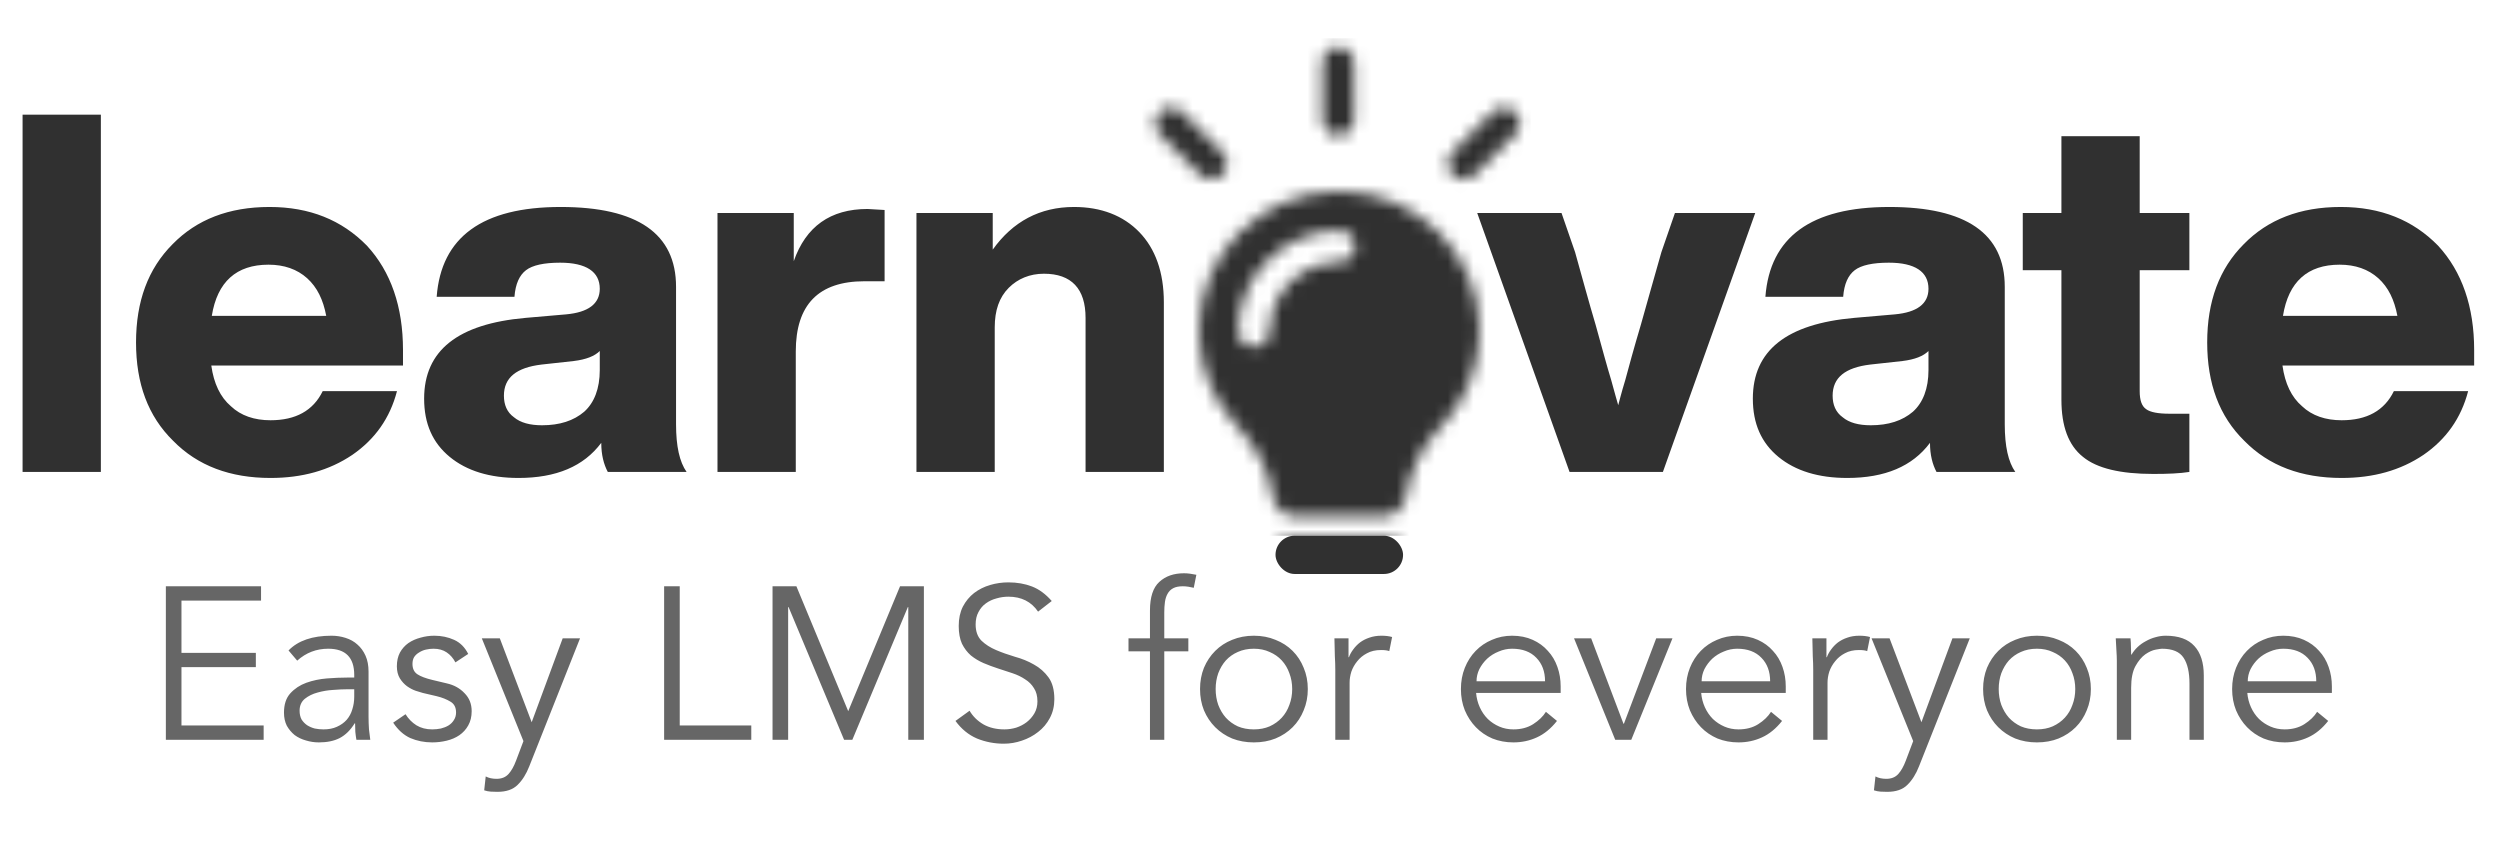 <svg width="196" height="66" viewBox="0 0 196 66" fill="none" xmlns="http://www.w3.org/2000/svg">
<path d="M7.908 37V8.988H1.77V37H7.908ZM31.595 27.44C31.595 24.056 30.651 21.302 28.762 19.256C26.795 17.25 24.277 16.227 21.13 16.227C17.943 16.227 15.425 17.21 13.537 19.138C11.609 21.066 10.665 23.623 10.665 26.849C10.665 30.076 11.609 32.633 13.576 34.561C15.504 36.528 18.061 37.472 21.209 37.472C23.687 37.472 25.812 36.882 27.622 35.662C29.392 34.443 30.572 32.79 31.123 30.666H25.3C24.553 32.2 23.176 32.948 21.209 32.948C19.95 32.948 18.887 32.594 18.101 31.846C17.274 31.138 16.763 30.076 16.566 28.659H31.595V27.44ZM21.051 20.751C22.271 20.751 23.294 21.105 24.081 21.814C24.867 22.522 25.34 23.505 25.576 24.764H16.605C17.038 22.089 18.533 20.751 21.051 20.751ZM53.828 37C53.277 36.213 53.002 34.993 53.002 33.262V22.483C53.002 18.312 49.972 16.227 43.953 16.227C37.815 16.227 34.589 18.587 34.235 23.269H40.333C40.412 22.246 40.727 21.578 41.238 21.184C41.749 20.791 42.654 20.594 43.913 20.594C45.959 20.594 47.022 21.302 47.022 22.64C47.022 23.82 46.117 24.489 44.386 24.646L41.199 24.922C35.887 25.394 33.252 27.479 33.252 31.256C33.252 33.223 33.92 34.718 35.258 35.82C36.596 36.921 38.405 37.472 40.648 37.472C43.599 37.472 45.763 36.567 47.139 34.718C47.139 35.662 47.336 36.41 47.651 37H53.828ZM42.497 33.341C41.553 33.341 40.805 33.144 40.294 32.712C39.743 32.318 39.507 31.728 39.507 31.02C39.507 29.604 40.491 28.817 42.458 28.581L44.976 28.305C45.959 28.187 46.628 27.912 47.022 27.518V29.013C47.022 30.469 46.589 31.571 45.802 32.279C44.976 32.987 43.874 33.341 42.497 33.341ZM68.015 16.384C65.103 16.384 63.175 17.761 62.231 20.476V16.699H56.251V37H62.389V27.558C62.389 23.899 64.159 22.05 67.778 22.05H69.352V16.463C68.565 16.424 68.093 16.384 68.015 16.384ZM84.204 16.227C81.528 16.227 79.404 17.368 77.83 19.571V16.699H71.85V37H77.987V25.669C77.987 24.332 78.341 23.309 79.089 22.561C79.797 21.853 80.741 21.46 81.843 21.46C84.007 21.46 85.108 22.64 85.108 24.922V37H91.246V23.702C91.246 21.341 90.577 19.492 89.318 18.194C88.059 16.896 86.328 16.227 84.204 16.227Z" fill="#303030"/>
<path d="M130.253 19.768C129.702 21.735 129.151 23.623 128.64 25.473C128.089 27.322 127.695 28.777 127.42 29.8C127.105 30.823 126.948 31.492 126.869 31.767C126.791 31.492 126.594 30.823 126.318 29.8C126.004 28.777 125.61 27.322 125.099 25.473C124.548 23.623 124.037 21.735 123.486 19.768L122.423 16.699H115.814L123.053 37H130.371L137.61 16.699H131.315L130.253 19.768ZM157.999 37C157.448 36.213 157.173 34.993 157.173 33.262V22.483C157.173 18.312 154.144 16.227 148.124 16.227C141.987 16.227 138.761 18.587 138.407 23.269H144.505C144.583 22.246 144.898 21.578 145.41 21.184C145.921 20.791 146.826 20.594 148.085 20.594C150.131 20.594 151.193 21.302 151.193 22.64C151.193 23.82 150.288 24.489 148.557 24.646L145.37 24.922C140.059 25.394 137.423 27.479 137.423 31.256C137.423 33.223 138.092 34.718 139.429 35.82C140.767 36.921 142.577 37.472 144.819 37.472C147.77 37.472 149.934 36.567 151.311 34.718C151.311 35.662 151.508 36.41 151.822 37H157.999ZM146.669 33.341C145.724 33.341 144.977 33.144 144.465 32.712C143.915 32.318 143.678 31.728 143.678 31.02C143.678 29.604 144.662 28.817 146.629 28.581L149.147 28.305C150.131 28.187 150.8 27.912 151.193 27.518V29.013C151.193 30.469 150.76 31.571 149.973 32.279C149.147 32.987 148.046 33.341 146.669 33.341ZM171.647 16.699H167.752V10.68H161.615V16.699H158.585V21.184H161.615V31.335C161.615 33.42 162.166 34.915 163.307 35.82C164.408 36.725 166.257 37.157 168.815 37.157C169.956 37.157 170.9 37.118 171.647 37V32.436H170.074C169.208 32.436 168.579 32.318 168.264 32.082C167.91 31.846 167.752 31.374 167.752 30.666V21.184H171.647V16.699ZM193.974 27.44C193.974 24.056 193.03 21.302 191.141 19.256C189.174 17.25 186.656 16.227 183.509 16.227C180.322 16.227 177.804 17.21 175.916 19.138C173.988 21.066 173.044 23.623 173.044 26.849C173.044 30.076 173.988 32.633 175.955 34.561C177.883 36.528 180.44 37.472 183.587 37.472C186.066 37.472 188.191 36.882 190 35.662C191.771 34.443 192.951 32.79 193.502 30.666H187.679C186.932 32.2 185.555 32.948 183.587 32.948C182.329 32.948 181.266 32.594 180.479 31.846C179.653 31.138 179.142 30.076 178.945 28.659H193.974V27.44ZM183.43 20.751C184.65 20.751 185.673 21.105 186.46 21.814C187.246 22.522 187.718 23.505 187.955 24.764H178.984C179.417 22.089 180.912 20.751 183.43 20.751Z" fill="#303030"/>
<mask id="mask0" mask-type="alpha" maskUnits="userSpaceOnUse" x="81" y="2" width="48" height="49">
<path d="M110.091 43.403V44.7C110.091 45.731 109.328 46.59 108.336 46.736L108.014 47.913C107.84 48.553 107.261 49 106.59 49H103.401C102.73 49 102.152 48.553 101.977 47.913L101.665 46.736C100.663 46.581 99.9 45.731 99.9 44.691V43.394C99.9 42.7 100.461 42.144 101.159 42.144H108.832C109.531 42.153 110.091 42.709 110.091 43.403ZM116 25.929C116 28.878 114.824 31.553 112.912 33.516C111.46 35.013 110.523 36.921 110.211 38.957C110.073 39.834 109.31 40.482 108.41 40.482H101.582C100.69 40.482 99.918 39.843 99.79 38.966C99.468 36.93 98.522 34.995 97.07 33.507C95.195 31.571 94.028 28.942 94.001 26.047C93.936 19.967 98.807 15.046 104.927 15C111.038 14.955 116 19.866 116 25.929ZM106.241 19.31C106.241 18.634 105.689 18.077 105 18.077C100.626 18.077 97.061 21.61 97.061 25.965C97.061 26.641 97.612 27.198 98.301 27.198C98.981 27.198 99.542 26.65 99.542 25.965C99.542 22.971 101.995 20.542 105 20.542C105.689 20.542 106.241 19.994 106.241 19.31Z" fill="white"/>
<path d="M91.8 9.66L94.962 12.822" stroke="white" stroke-width="2.459" stroke-linecap="round" stroke-linejoin="round"/>
<path d="M114.75 12.822L117.911 9.66" stroke="white" stroke-width="2.459" stroke-linecap="round" stroke-linejoin="round"/>
<path d="M104.914 4.918V9.389" stroke="white" stroke-width="2.459" stroke-linecap="round" stroke-linejoin="round"/>
</mask>
<g mask="url(#mask0)">
<rect x="89" y="3" width="31" height="39" fill="#303030"/>
</g>
<rect x="100" y="42" width="10" height="3" rx="1.5" fill="#303030"/>
<path d="M14.227 56.878H20.67V58H13.003V45.964H20.466V47.086H14.227V51.183H20.058V52.305H14.227V56.878ZM27.194 54.039C26.911 54.039 26.554 54.056 26.123 54.09C25.704 54.113 25.296 54.181 24.899 54.294C24.514 54.396 24.18 54.56 23.896 54.787C23.624 55.014 23.488 55.325 23.488 55.722C23.488 55.983 23.539 56.209 23.641 56.402C23.755 56.583 23.902 56.736 24.083 56.861C24.265 56.974 24.463 57.059 24.678 57.116C24.905 57.161 25.132 57.184 25.358 57.184C25.766 57.184 26.118 57.116 26.412 56.98C26.718 56.844 26.973 56.663 27.177 56.436C27.381 56.198 27.529 55.926 27.619 55.62C27.721 55.303 27.772 54.968 27.772 54.617V54.039H27.194ZM27.772 53.121V52.917C27.772 51.546 27.092 50.86 25.732 50.86C24.803 50.86 23.993 51.172 23.301 51.795L22.621 50.996C23.369 50.225 24.491 49.84 25.987 49.84C26.373 49.84 26.741 49.897 27.092 50.01C27.455 50.123 27.767 50.299 28.027 50.537C28.288 50.764 28.498 51.053 28.656 51.404C28.815 51.755 28.894 52.175 28.894 52.662V56.215C28.894 56.521 28.906 56.844 28.928 57.184C28.962 57.513 28.996 57.785 29.03 58H27.942C27.908 57.807 27.88 57.598 27.857 57.371C27.846 57.144 27.84 56.923 27.84 56.708H27.806C27.478 57.241 27.087 57.626 26.633 57.864C26.191 58.091 25.647 58.204 25.001 58.204C24.65 58.204 24.31 58.153 23.981 58.051C23.653 57.96 23.358 57.819 23.097 57.626C22.848 57.422 22.644 57.178 22.485 56.895C22.338 56.6 22.264 56.26 22.264 55.875C22.264 55.229 22.429 54.725 22.757 54.362C23.097 53.988 23.517 53.71 24.015 53.529C24.525 53.348 25.064 53.234 25.63 53.189C26.208 53.144 26.735 53.121 27.211 53.121H27.772ZM35.704 51.931C35.534 51.602 35.307 51.342 35.024 51.149C34.74 50.956 34.395 50.86 33.987 50.86C33.794 50.86 33.596 50.883 33.392 50.928C33.199 50.973 33.023 51.047 32.865 51.149C32.706 51.24 32.576 51.359 32.474 51.506C32.383 51.653 32.338 51.835 32.338 52.05C32.338 52.424 32.468 52.696 32.729 52.866C32.989 53.036 33.38 53.183 33.902 53.308L35.041 53.58C35.596 53.705 36.055 53.96 36.418 54.345C36.792 54.719 36.979 55.189 36.979 55.756C36.979 56.187 36.888 56.561 36.707 56.878C36.537 57.184 36.304 57.439 36.01 57.643C35.726 57.836 35.398 57.977 35.024 58.068C34.65 58.159 34.27 58.204 33.885 58.204C33.273 58.204 32.7 58.091 32.168 57.864C31.646 57.626 31.199 57.224 30.825 56.657L31.794 55.994C32.02 56.357 32.304 56.646 32.644 56.861C32.995 57.076 33.409 57.184 33.885 57.184C34.111 57.184 34.338 57.161 34.565 57.116C34.791 57.059 34.99 56.98 35.16 56.878C35.341 56.765 35.483 56.623 35.585 56.453C35.698 56.283 35.755 56.085 35.755 55.858C35.755 55.461 35.607 55.178 35.313 55.008C35.018 54.827 34.661 54.685 34.242 54.583L33.154 54.328C33.018 54.294 32.831 54.237 32.593 54.158C32.366 54.079 32.139 53.96 31.913 53.801C31.697 53.642 31.51 53.438 31.352 53.189C31.193 52.928 31.114 52.611 31.114 52.237C31.114 51.829 31.193 51.472 31.352 51.166C31.522 50.86 31.743 50.611 32.015 50.418C32.298 50.225 32.615 50.084 32.967 49.993C33.318 49.891 33.681 49.84 34.055 49.84C34.61 49.84 35.126 49.948 35.602 50.163C36.078 50.378 36.446 50.747 36.707 51.268L35.704 51.931ZM41.684 56.623L44.115 50.044H45.475L41.497 60.074C41.259 60.686 40.953 61.173 40.579 61.536C40.216 61.899 39.689 62.08 38.998 62.08C38.828 62.08 38.652 62.074 38.471 62.063C38.301 62.052 38.131 62.018 37.961 61.961L38.08 60.873C38.318 60.998 38.601 61.06 38.93 61.06C39.327 61.06 39.638 60.935 39.865 60.686C40.092 60.437 40.29 60.085 40.46 59.632L41.038 58.102L37.774 50.044H39.185L41.684 56.623ZM53.291 56.878H58.901V58H52.067V45.964H53.291V56.878ZM66.5 55.756L70.563 45.964H72.433V58H71.209V47.596H71.175L66.823 58H66.177L61.825 47.596H61.791V58H60.567V45.964H62.437L66.5 55.756ZM81.386 47.953C80.853 47.171 80.077 46.78 79.057 46.78C78.739 46.78 78.428 46.825 78.122 46.916C77.816 46.995 77.538 47.126 77.289 47.307C77.051 47.477 76.858 47.704 76.711 47.987C76.563 48.259 76.49 48.582 76.49 48.956C76.49 49.5 76.643 49.925 76.949 50.231C77.255 50.526 77.634 50.769 78.088 50.962C78.541 51.155 79.034 51.33 79.567 51.489C80.111 51.636 80.609 51.84 81.063 52.101C81.516 52.35 81.896 52.685 82.202 53.104C82.508 53.523 82.661 54.096 82.661 54.821C82.661 55.365 82.542 55.858 82.304 56.3C82.077 56.731 81.771 57.093 81.386 57.388C81.012 57.683 80.587 57.909 80.111 58.068C79.646 58.227 79.176 58.306 78.7 58.306C77.963 58.306 77.26 58.17 76.592 57.898C75.934 57.615 75.373 57.156 74.909 56.521L76.014 55.722C76.274 56.164 76.637 56.521 77.102 56.793C77.566 57.054 78.116 57.184 78.751 57.184C79.057 57.184 79.363 57.139 79.669 57.048C79.975 56.946 80.247 56.804 80.485 56.623C80.734 56.43 80.938 56.198 81.097 55.926C81.255 55.654 81.335 55.342 81.335 54.991C81.335 54.572 81.244 54.226 81.063 53.954C80.893 53.671 80.66 53.438 80.366 53.257C80.082 53.064 79.754 52.906 79.38 52.781C79.017 52.656 78.637 52.532 78.241 52.407C77.855 52.282 77.476 52.141 77.102 51.982C76.739 51.823 76.41 51.625 76.116 51.387C75.832 51.138 75.6 50.832 75.419 50.469C75.249 50.095 75.164 49.63 75.164 49.075C75.164 48.497 75.271 47.993 75.487 47.562C75.713 47.131 76.008 46.774 76.371 46.491C76.745 46.208 77.164 45.998 77.629 45.862C78.093 45.726 78.569 45.658 79.057 45.658C79.737 45.658 80.354 45.766 80.91 45.981C81.465 46.196 81.981 46.576 82.457 47.12L81.386 47.953ZM93.166 51.064H91.279V58H90.157V51.064H88.474V50.044H90.157V47.868C90.157 46.814 90.401 46.066 90.888 45.624C91.376 45.171 92.022 44.944 92.826 44.944C92.985 44.944 93.144 44.955 93.302 44.978C93.472 45.001 93.637 45.029 93.795 45.063L93.591 46.083C93.455 46.049 93.314 46.021 93.166 45.998C93.019 45.975 92.872 45.964 92.724 45.964C92.418 45.964 92.169 46.015 91.976 46.117C91.784 46.219 91.636 46.366 91.534 46.559C91.432 46.74 91.364 46.956 91.33 47.205C91.296 47.454 91.279 47.721 91.279 48.004V50.044H93.166V51.064ZM101.308 54.022C101.308 53.58 101.234 53.166 101.087 52.781C100.951 52.396 100.752 52.061 100.492 51.778C100.231 51.495 99.914 51.274 99.54 51.115C99.177 50.945 98.763 50.86 98.299 50.86C97.834 50.86 97.415 50.945 97.041 51.115C96.678 51.274 96.366 51.495 96.106 51.778C95.856 52.061 95.658 52.396 95.511 52.781C95.375 53.166 95.307 53.58 95.307 54.022C95.307 54.464 95.375 54.878 95.511 55.263C95.658 55.648 95.856 55.983 96.106 56.266C96.366 56.549 96.678 56.776 97.041 56.946C97.415 57.105 97.834 57.184 98.299 57.184C98.763 57.184 99.177 57.105 99.54 56.946C99.914 56.776 100.231 56.549 100.492 56.266C100.752 55.983 100.951 55.648 101.087 55.263C101.234 54.878 101.308 54.464 101.308 54.022ZM102.532 54.022C102.532 54.623 102.424 55.178 102.209 55.688C102.005 56.198 101.716 56.64 101.342 57.014C100.968 57.388 100.52 57.683 99.999 57.898C99.489 58.102 98.922 58.204 98.299 58.204C97.687 58.204 97.12 58.102 96.599 57.898C96.089 57.683 95.647 57.388 95.273 57.014C94.899 56.64 94.604 56.198 94.389 55.688C94.185 55.178 94.083 54.623 94.083 54.022C94.083 53.421 94.185 52.866 94.389 52.356C94.604 51.846 94.899 51.404 95.273 51.03C95.647 50.656 96.089 50.367 96.599 50.163C97.12 49.948 97.687 49.84 98.299 49.84C98.922 49.84 99.489 49.948 99.999 50.163C100.52 50.367 100.968 50.656 101.342 51.03C101.716 51.404 102.005 51.846 102.209 52.356C102.424 52.866 102.532 53.421 102.532 54.022ZM104.687 52.526C104.687 52.175 104.675 51.818 104.653 51.455C104.641 51.092 104.63 50.622 104.619 50.044H105.724V51.523H105.758C105.837 51.308 105.95 51.104 106.098 50.911C106.245 50.707 106.421 50.526 106.625 50.367C106.84 50.208 107.084 50.084 107.356 49.993C107.639 49.891 107.956 49.84 108.308 49.84C108.625 49.84 108.903 49.874 109.141 49.942L108.92 51.047C108.772 50.99 108.557 50.962 108.274 50.962C107.843 50.962 107.475 51.047 107.169 51.217C106.863 51.376 106.608 51.585 106.404 51.846C106.2 52.095 106.047 52.367 105.945 52.662C105.854 52.957 105.809 53.24 105.809 53.512V58H104.687V52.526ZM121.132 53.41C121.132 52.651 120.905 52.039 120.452 51.574C119.998 51.098 119.364 50.86 118.548 50.86C118.185 50.86 117.834 50.934 117.494 51.081C117.154 51.217 116.853 51.404 116.593 51.642C116.343 51.88 116.139 52.152 115.981 52.458C115.833 52.764 115.76 53.081 115.76 53.41H121.132ZM115.726 54.328C115.76 54.725 115.856 55.099 116.015 55.45C116.173 55.801 116.383 56.107 116.644 56.368C116.904 56.617 117.205 56.816 117.545 56.963C117.885 57.11 118.253 57.184 118.65 57.184C119.25 57.184 119.766 57.048 120.197 56.776C120.639 56.493 120.973 56.17 121.2 55.807L122.067 56.521C121.591 57.122 121.064 57.552 120.486 57.813C119.919 58.074 119.307 58.204 118.65 58.204C118.06 58.204 117.511 58.102 117.001 57.898C116.502 57.683 116.071 57.388 115.709 57.014C115.346 56.64 115.057 56.198 114.842 55.688C114.638 55.178 114.536 54.623 114.536 54.022C114.536 53.421 114.638 52.866 114.842 52.356C115.046 51.846 115.329 51.404 115.692 51.03C116.054 50.656 116.479 50.367 116.967 50.163C117.454 49.948 117.981 49.84 118.548 49.84C119.148 49.84 119.687 49.948 120.163 50.163C120.639 50.378 121.035 50.667 121.353 51.03C121.681 51.381 121.931 51.801 122.101 52.288C122.271 52.764 122.356 53.274 122.356 53.818V54.328H115.726ZM127.892 58H126.634L123.404 50.044H124.747L127.28 56.742H127.314L129.847 50.044H131.122L127.892 58ZM138.779 53.41C138.779 52.651 138.553 52.039 138.099 51.574C137.646 51.098 137.011 50.86 136.195 50.86C135.833 50.86 135.481 50.934 135.141 51.081C134.801 51.217 134.501 51.404 134.24 51.642C133.991 51.88 133.787 52.152 133.628 52.458C133.481 52.764 133.407 53.081 133.407 53.41H138.779ZM133.373 54.328C133.407 54.725 133.504 55.099 133.662 55.45C133.821 55.801 134.031 56.107 134.291 56.368C134.552 56.617 134.852 56.816 135.192 56.963C135.532 57.11 135.901 57.184 136.297 57.184C136.898 57.184 137.414 57.048 137.844 56.776C138.286 56.493 138.621 56.17 138.847 55.807L139.714 56.521C139.238 57.122 138.711 57.552 138.133 57.813C137.567 58.074 136.955 58.204 136.297 58.204C135.708 58.204 135.158 58.102 134.648 57.898C134.15 57.683 133.719 57.388 133.356 57.014C132.994 56.64 132.705 56.198 132.489 55.688C132.285 55.178 132.183 54.623 132.183 54.022C132.183 53.421 132.285 52.866 132.489 52.356C132.693 51.846 132.977 51.404 133.339 51.03C133.702 50.656 134.127 50.367 134.614 50.163C135.102 49.948 135.629 49.84 136.195 49.84C136.796 49.84 137.334 49.948 137.81 50.163C138.286 50.378 138.683 50.667 139 51.03C139.329 51.381 139.578 51.801 139.748 52.288C139.918 52.764 140.003 53.274 140.003 53.818V54.328H133.373ZM142.156 52.526C142.156 52.175 142.145 51.818 142.122 51.455C142.111 51.092 142.1 50.622 142.088 50.044H143.193V51.523H143.227C143.307 51.308 143.42 51.104 143.567 50.911C143.715 50.707 143.89 50.526 144.094 50.367C144.31 50.208 144.553 50.084 144.825 49.993C145.109 49.891 145.426 49.84 145.777 49.84C146.095 49.84 146.372 49.874 146.61 49.942L146.389 51.047C146.242 50.99 146.027 50.962 145.743 50.962C145.313 50.962 144.944 51.047 144.638 51.217C144.332 51.376 144.077 51.585 143.873 51.846C143.669 52.095 143.516 52.367 143.414 52.662C143.324 52.957 143.278 53.24 143.278 53.512V58H142.156V52.526ZM150.64 56.623L153.071 50.044H154.431L150.453 60.074C150.215 60.686 149.909 61.173 149.535 61.536C149.172 61.899 148.645 62.08 147.954 62.08C147.784 62.08 147.608 62.074 147.427 62.063C147.257 62.052 147.087 62.018 146.917 61.961L147.036 60.873C147.274 60.998 147.557 61.06 147.886 61.06C148.283 61.06 148.594 60.935 148.821 60.686C149.048 60.437 149.246 60.085 149.416 59.632L149.994 58.102L146.73 50.044H148.141L150.64 56.623ZM162.7 54.022C162.7 53.58 162.627 53.166 162.479 52.781C162.343 52.396 162.145 52.061 161.884 51.778C161.624 51.495 161.306 51.274 160.932 51.115C160.57 50.945 160.156 50.86 159.691 50.86C159.227 50.86 158.807 50.945 158.433 51.115C158.071 51.274 157.759 51.495 157.498 51.778C157.249 52.061 157.051 52.396 156.903 52.781C156.767 53.166 156.699 53.58 156.699 54.022C156.699 54.464 156.767 54.878 156.903 55.263C157.051 55.648 157.249 55.983 157.498 56.266C157.759 56.549 158.071 56.776 158.433 56.946C158.807 57.105 159.227 57.184 159.691 57.184C160.156 57.184 160.57 57.105 160.932 56.946C161.306 56.776 161.624 56.549 161.884 56.266C162.145 55.983 162.343 55.648 162.479 55.263C162.627 54.878 162.7 54.464 162.7 54.022ZM163.924 54.022C163.924 54.623 163.817 55.178 163.601 55.688C163.397 56.198 163.108 56.64 162.734 57.014C162.36 57.388 161.913 57.683 161.391 57.898C160.881 58.102 160.315 58.204 159.691 58.204C159.079 58.204 158.513 58.102 157.991 57.898C157.481 57.683 157.039 57.388 156.665 57.014C156.291 56.64 155.997 56.198 155.781 55.688C155.577 55.178 155.475 54.623 155.475 54.022C155.475 53.421 155.577 52.866 155.781 52.356C155.997 51.846 156.291 51.404 156.665 51.03C157.039 50.656 157.481 50.367 157.991 50.163C158.513 49.948 159.079 49.84 159.691 49.84C160.315 49.84 160.881 49.948 161.391 50.163C161.913 50.367 162.36 50.656 162.734 51.03C163.108 51.404 163.397 51.846 163.601 52.356C163.817 52.866 163.924 53.421 163.924 54.022ZM167.031 50.044C167.054 50.259 167.065 50.475 167.065 50.69C167.077 50.894 167.082 51.104 167.082 51.319H167.116C167.241 51.104 167.4 50.905 167.592 50.724C167.785 50.543 168 50.39 168.238 50.265C168.476 50.129 168.726 50.027 168.986 49.959C169.258 49.88 169.525 49.84 169.785 49.84C170.805 49.84 171.559 50.112 172.046 50.656C172.534 51.189 172.777 51.954 172.777 52.951V58H171.655V53.597C171.655 52.713 171.502 52.039 171.196 51.574C170.89 51.098 170.324 50.86 169.496 50.86C169.44 50.86 169.281 50.883 169.02 50.928C168.76 50.973 168.482 51.098 168.187 51.302C167.904 51.506 167.649 51.812 167.422 52.22C167.196 52.628 167.082 53.195 167.082 53.92V58H165.96V51.795C165.96 51.58 165.949 51.308 165.926 50.979C165.915 50.65 165.898 50.339 165.875 50.044H167.031ZM181.595 53.41C181.595 52.651 181.368 52.039 180.915 51.574C180.461 51.098 179.827 50.86 179.011 50.86C178.648 50.86 178.297 50.934 177.957 51.081C177.617 51.217 177.316 51.404 177.056 51.642C176.806 51.88 176.602 52.152 176.444 52.458C176.296 52.764 176.223 53.081 176.223 53.41H181.595ZM176.189 54.328C176.223 54.725 176.319 55.099 176.478 55.45C176.636 55.801 176.846 56.107 177.107 56.368C177.367 56.617 177.668 56.816 178.008 56.963C178.348 57.11 178.716 57.184 179.113 57.184C179.713 57.184 180.229 57.048 180.66 56.776C181.102 56.493 181.436 56.17 181.663 55.807L182.53 56.521C182.054 57.122 181.527 57.552 180.949 57.813C180.382 58.074 179.77 58.204 179.113 58.204C178.523 58.204 177.974 58.102 177.464 57.898C176.965 57.683 176.534 57.388 176.172 57.014C175.809 56.64 175.52 56.198 175.305 55.688C175.101 55.178 174.999 54.623 174.999 54.022C174.999 53.421 175.101 52.866 175.305 52.356C175.509 51.846 175.792 51.404 176.155 51.03C176.517 50.656 176.942 50.367 177.43 50.163C177.917 49.948 178.444 49.84 179.011 49.84C179.611 49.84 180.15 49.948 180.626 50.163C181.102 50.378 181.498 50.667 181.816 51.03C182.144 51.381 182.394 51.801 182.564 52.288C182.734 52.764 182.819 53.274 182.819 53.818V54.328H176.189Z" fill="#666666"/>
</svg>
